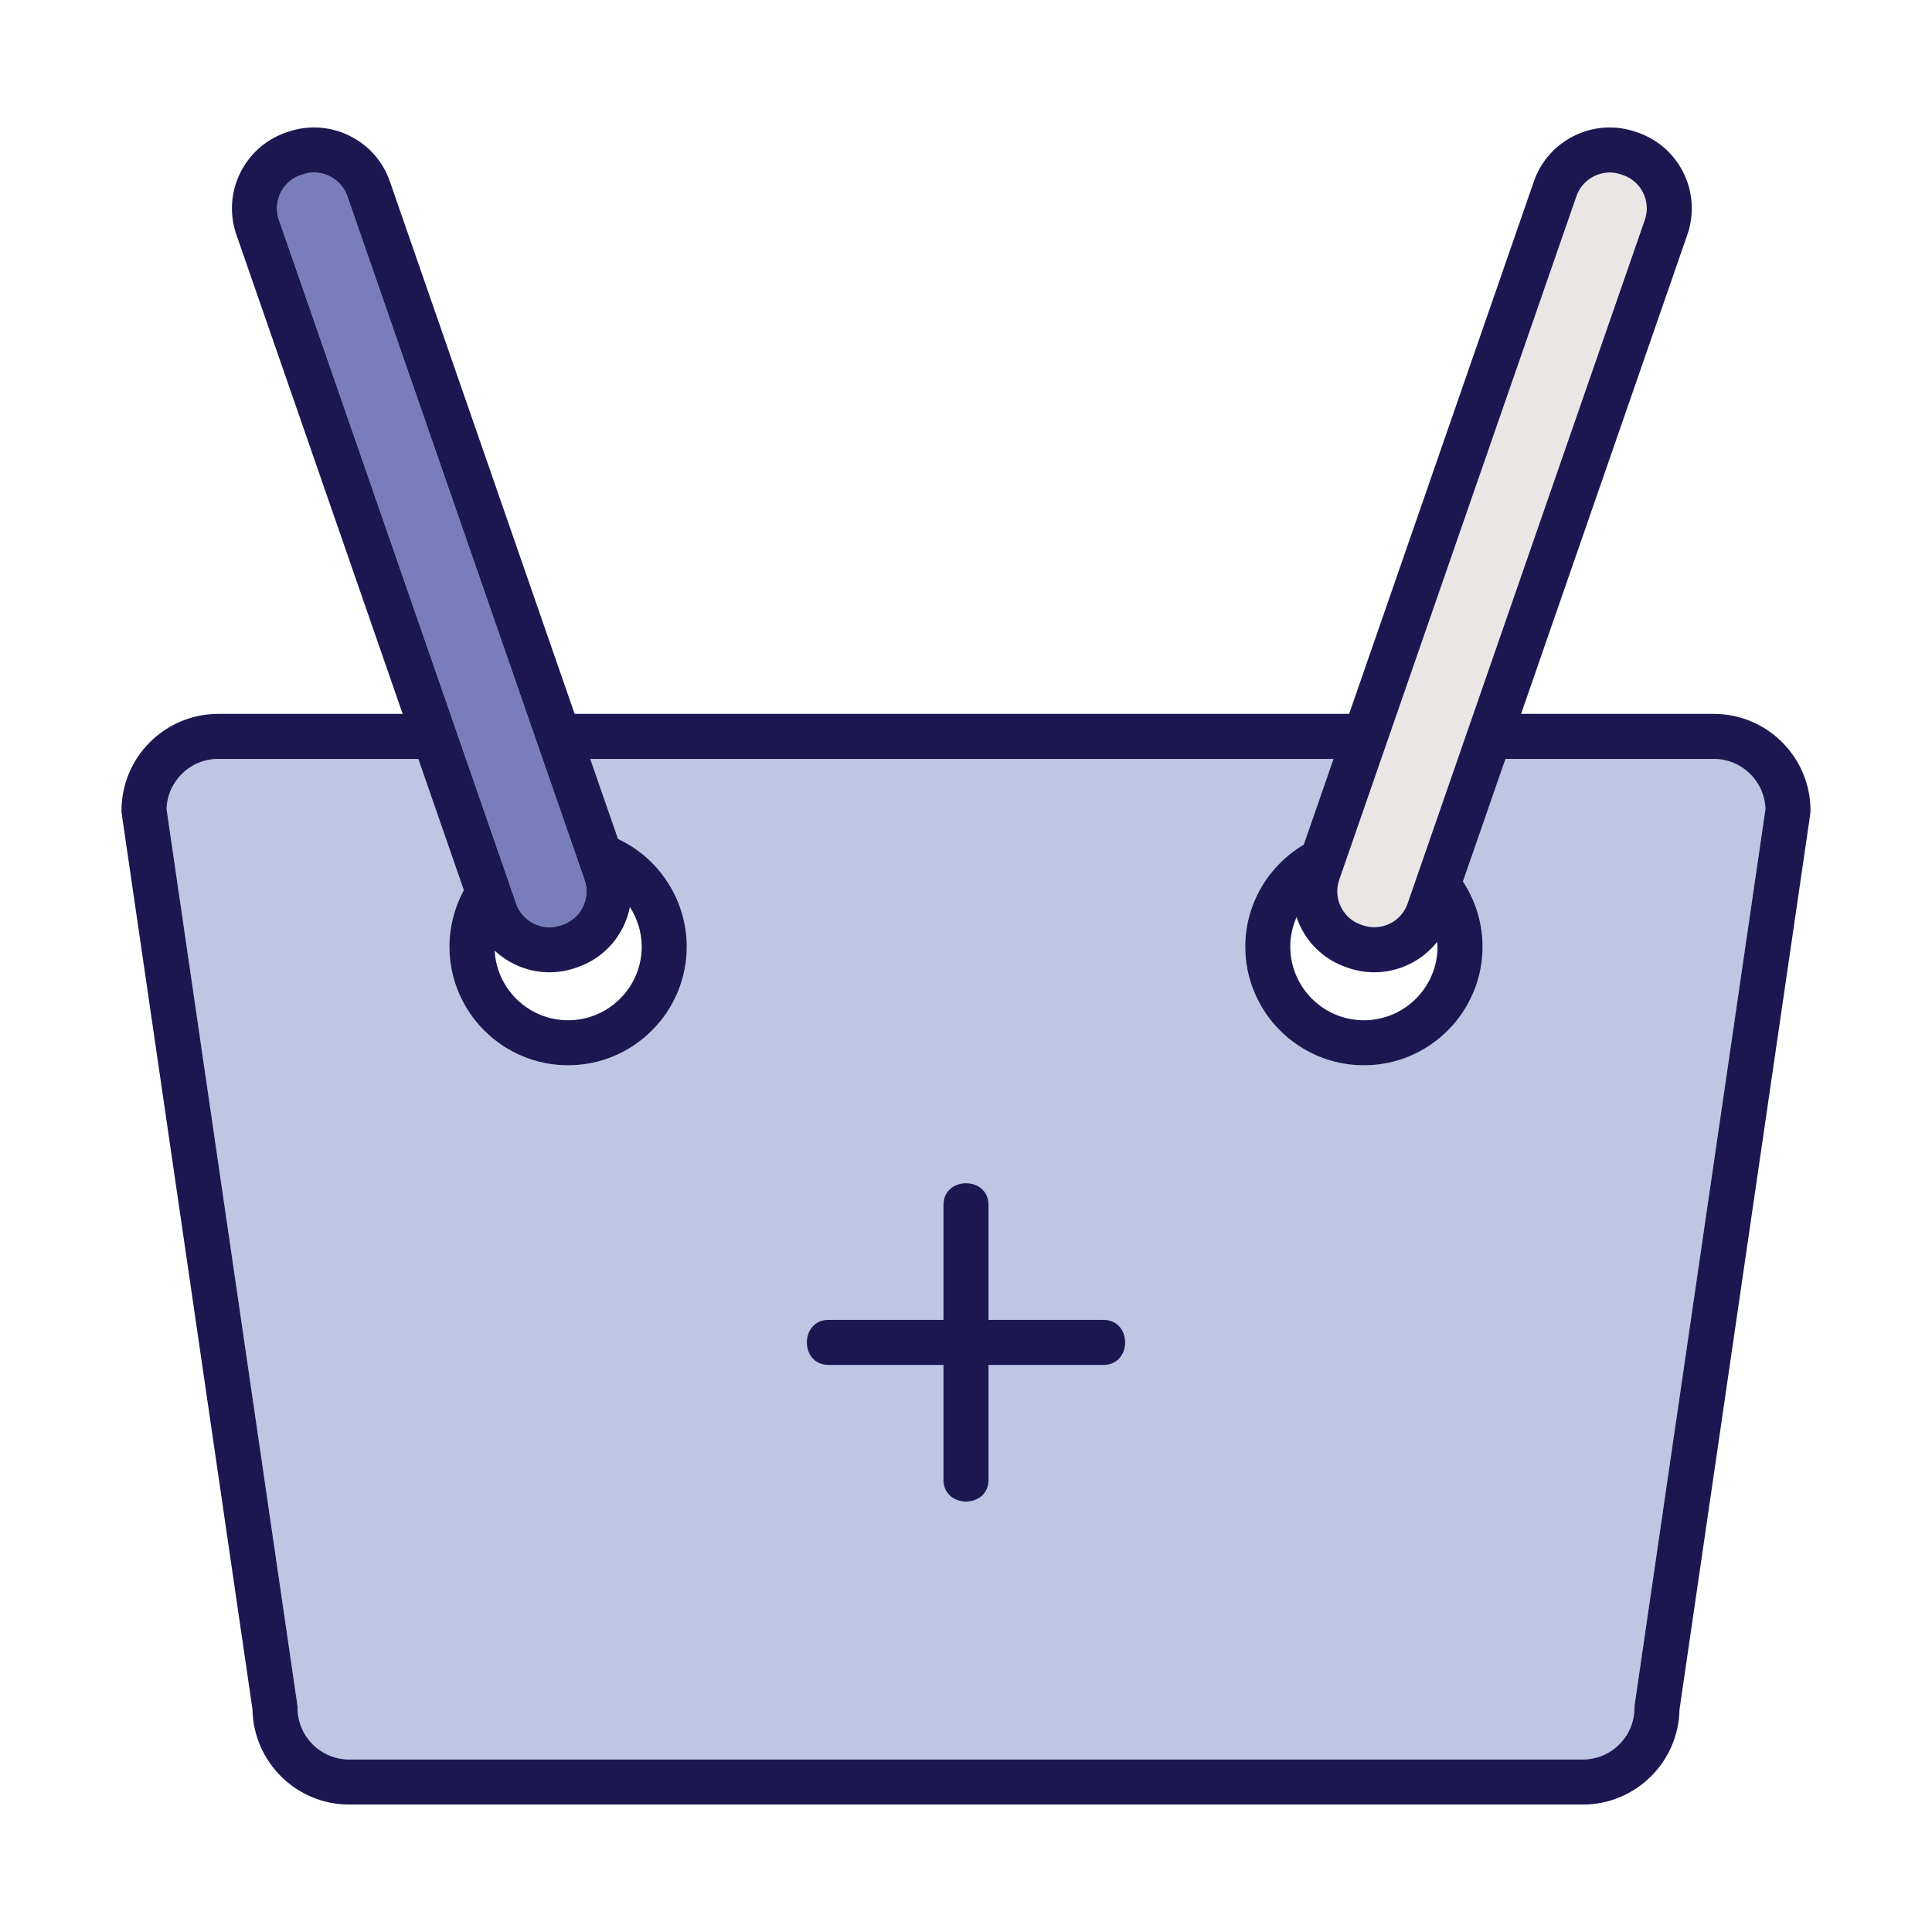 <?xml version="1.0" encoding="utf-8"?>
<!-- Generator: Adobe Illustrator 24.3.0, SVG Export Plug-In . SVG Version: 6.00 Build 0)  -->
<svg version="1.1" id="Layer_1" xmlns="http://www.w3.org/2000/svg" xmlns:xlink="http://www.w3.org/1999/xlink" x="0px" y="0px"
	 viewBox="0 0 800 800" enable-background="new 0 0 800 800" xml:space="preserve">
<g>
	<path fill="#ebe6e6" d="M652.782,81.2c1.266-3.645,3.893-6.589,7.404-8.289c3.511-1.707,7.445-1.947,11.101-0.676l0.838,0.289
		c7.572,2.627,11.593,10.928,8.965,18.5l-98.25,283.157c-1.266,3.645-3.893,6.589-7.404,8.289c-3.515,1.701-7.454,1.94-11.101,0.676
		l-0.842-0.291c-3.643-1.266-6.584-3.893-8.282-7.401c-1.703-3.511-1.944-7.451-0.678-11.094L652.782,81.2z"/>
	<path fill="#787EBB" d="M124.456,72.526l0.847-0.294c1.544-0.535,3.133-0.801,4.726-0.801c2.172,0,4.344,0.496,6.37,1.48
		c3.51,1.701,6.138,4.644,7.404,8.289l98.25,283.16c1.266,3.643,1.025,7.583-0.678,11.094c-1.698,3.508-4.64,6.135-8.282,7.401
		l-0.847,0.294c-3.643,1.266-7.581,1.031-11.096-0.678c-3.511-1.701-6.138-4.644-7.404-8.289l-98.25-283.157
		C112.868,83.452,116.888,75.151,124.456,72.526z"/>
	<path fill="#BFC6E4" d="M676.892,705.839l-0.096,1.348c0,11.793-9.598,21.391-21.396,21.391H144.595
		c-11.793,0-21.391-9.598-21.391-21.391v-0.678L68.97,335.03c0.328-11.513,9.794-20.776,21.382-20.776h82.857l18.854,54.336
		c-3.866,7.145-5.965,15.188-5.965,23.395c0,27.092,22.042,49.134,49.134,49.134c27.092,0,49.134-22.042,49.134-49.134
		c0-19.142-11.289-36.599-28.455-44.583l-11.501-33.147h307.765l-12.317,35.499c-14.82,8.769-24.228,24.804-24.228,42.232
		c0,27.092,22.042,49.134,49.134,49.134c27.092,0,49.134-22.042,49.134-49.134c0-9.669-2.877-19.016-8.128-26.987l17.607-50.743
		h86.267c11.593,0,21.059,9.264,21.387,20.776L676.892,705.839z"/>
	<g>
		<path fill="#1D1751" d="M709.643,295.603h-79.796l68.863-198.465c5.997-17.289-3.187-36.235-20.481-42.238l-0.838-0.289
			c-8.346-2.894-17.343-2.356-25.343,1.516c-7.991,3.875-13.988,10.609-16.888,18.957l-76.515,220.518H237.939L161.423,75.085
			c-2.9-8.348-8.897-15.083-16.888-18.957c-7.996-3.875-16.997-4.412-25.339-1.518l-0.847,0.294
			c-17.289,6.001-26.473,24.947-20.476,42.236l68.863,198.465H90.352c-22.079,0-40.041,17.962-40.041,40.044v0.676l54.247,371.584
			c0.387,21.751,18.199,39.322,40.037,39.322h510.806c21.842,0,39.654-17.571,40.041-39.322l54.152-370.912l0.096-1.348
			C749.689,313.566,731.727,295.603,709.643,295.603z M652.782,81.2c1.266-3.645,3.893-6.589,7.404-8.289
			c3.511-1.707,7.445-1.947,11.101-0.676l0.838,0.289c7.572,2.627,11.593,10.928,8.965,18.5l-98.25,283.157
			c-1.266,3.645-3.893,6.589-7.404,8.289c-3.515,1.701-7.454,1.94-11.101,0.676l-0.842-0.291c-3.643-1.266-6.584-3.893-8.282-7.401
			c-1.703-3.511-1.944-7.451-0.678-11.094L652.782,81.2z M595.248,391.984c0,16.808-13.673,30.484-30.484,30.484
			c-16.811,0-30.484-13.676-30.484-30.484c0-4.283,0.935-8.427,2.604-12.223c0.442,1.294,0.937,2.576,1.544,3.827
			c3.875,7.993,10.609,13.992,18.96,16.89l0.842,0.291c3.542,1.229,7.199,1.839,10.85,1.839c4.954,0,9.89-1.125,14.493-3.356
			c4.56-2.211,8.441-5.379,11.497-9.22C595.112,390.687,595.248,391.325,595.248,391.984z M124.456,72.526l0.847-0.294
			c1.544-0.535,3.133-0.801,4.726-0.801c2.172,0,4.344,0.496,6.37,1.48c3.51,1.701,6.138,4.644,7.404,8.289l98.25,283.16
			c1.266,3.643,1.025,7.583-0.678,11.094c-1.698,3.508-4.64,6.135-8.282,7.401l-0.847,0.294c-3.643,1.266-7.581,1.031-11.096-0.678
			c-3.511-1.701-6.138-4.644-7.404-8.289l-98.25-283.157C112.868,83.452,116.888,75.151,124.456,72.526z M258.157,383.588
			c1.251-2.58,2.115-5.27,2.667-8.005c3.085,4.813,4.891,10.459,4.891,16.401c0,16.808-13.673,30.484-30.484,30.484
			c-16.244,0-29.52-12.779-30.399-28.805c2.4,2.229,5.143,4.118,8.179,5.59c4.603,2.231,9.544,3.356,14.497,3.356
			c3.647,0,7.304-0.61,10.841-1.837l0.847-0.294C247.548,397.58,254.282,391.581,258.157,383.588z M676.892,705.839l-0.096,1.348
			c0,11.793-9.598,21.391-21.396,21.391H144.595c-11.793,0-21.391-9.598-21.391-21.391v-0.678L68.97,335.03
			c0.328-11.513,9.794-20.776,21.382-20.776h82.857l18.854,54.336c-3.866,7.145-5.965,15.188-5.965,23.395
			c0,27.092,22.042,49.134,49.134,49.134c27.092,0,49.134-22.042,49.134-49.134c0-19.142-11.289-36.599-28.455-44.583
			l-11.501-33.147h307.765l-12.317,35.499c-14.82,8.769-24.228,24.804-24.228,42.232c0,27.092,22.042,49.134,49.134,49.134
			c27.092,0,49.134-22.042,49.134-49.134c0-9.669-2.877-19.016-8.128-26.987l17.607-50.743h86.267
			c11.593,0,21.059,9.264,21.387,20.776L676.892,705.839z"/>
	</g>
	<path fill="#1D1751" d="M456.885,546.535c-15.854,0-31.708,0-47.561,0c0-15.854,0-31.708,0-47.562c0-12.001-18.65-12.02-18.65,0
		c0,15.854,0,31.708,0,47.562c-15.854,0-31.708,0-47.561,0c-12.001,0-12.02,18.65,0,18.65c15.854,0,31.708,0,47.561,0
		c0,15.854,0,31.708,0,47.561c0,12,18.65,12.02,18.65,0c0-15.854,0-31.708,0-47.561c15.854,0,31.708,0,47.561,0
		C468.886,565.185,468.905,546.535,456.885,546.535z"/>
</g>
</svg>
